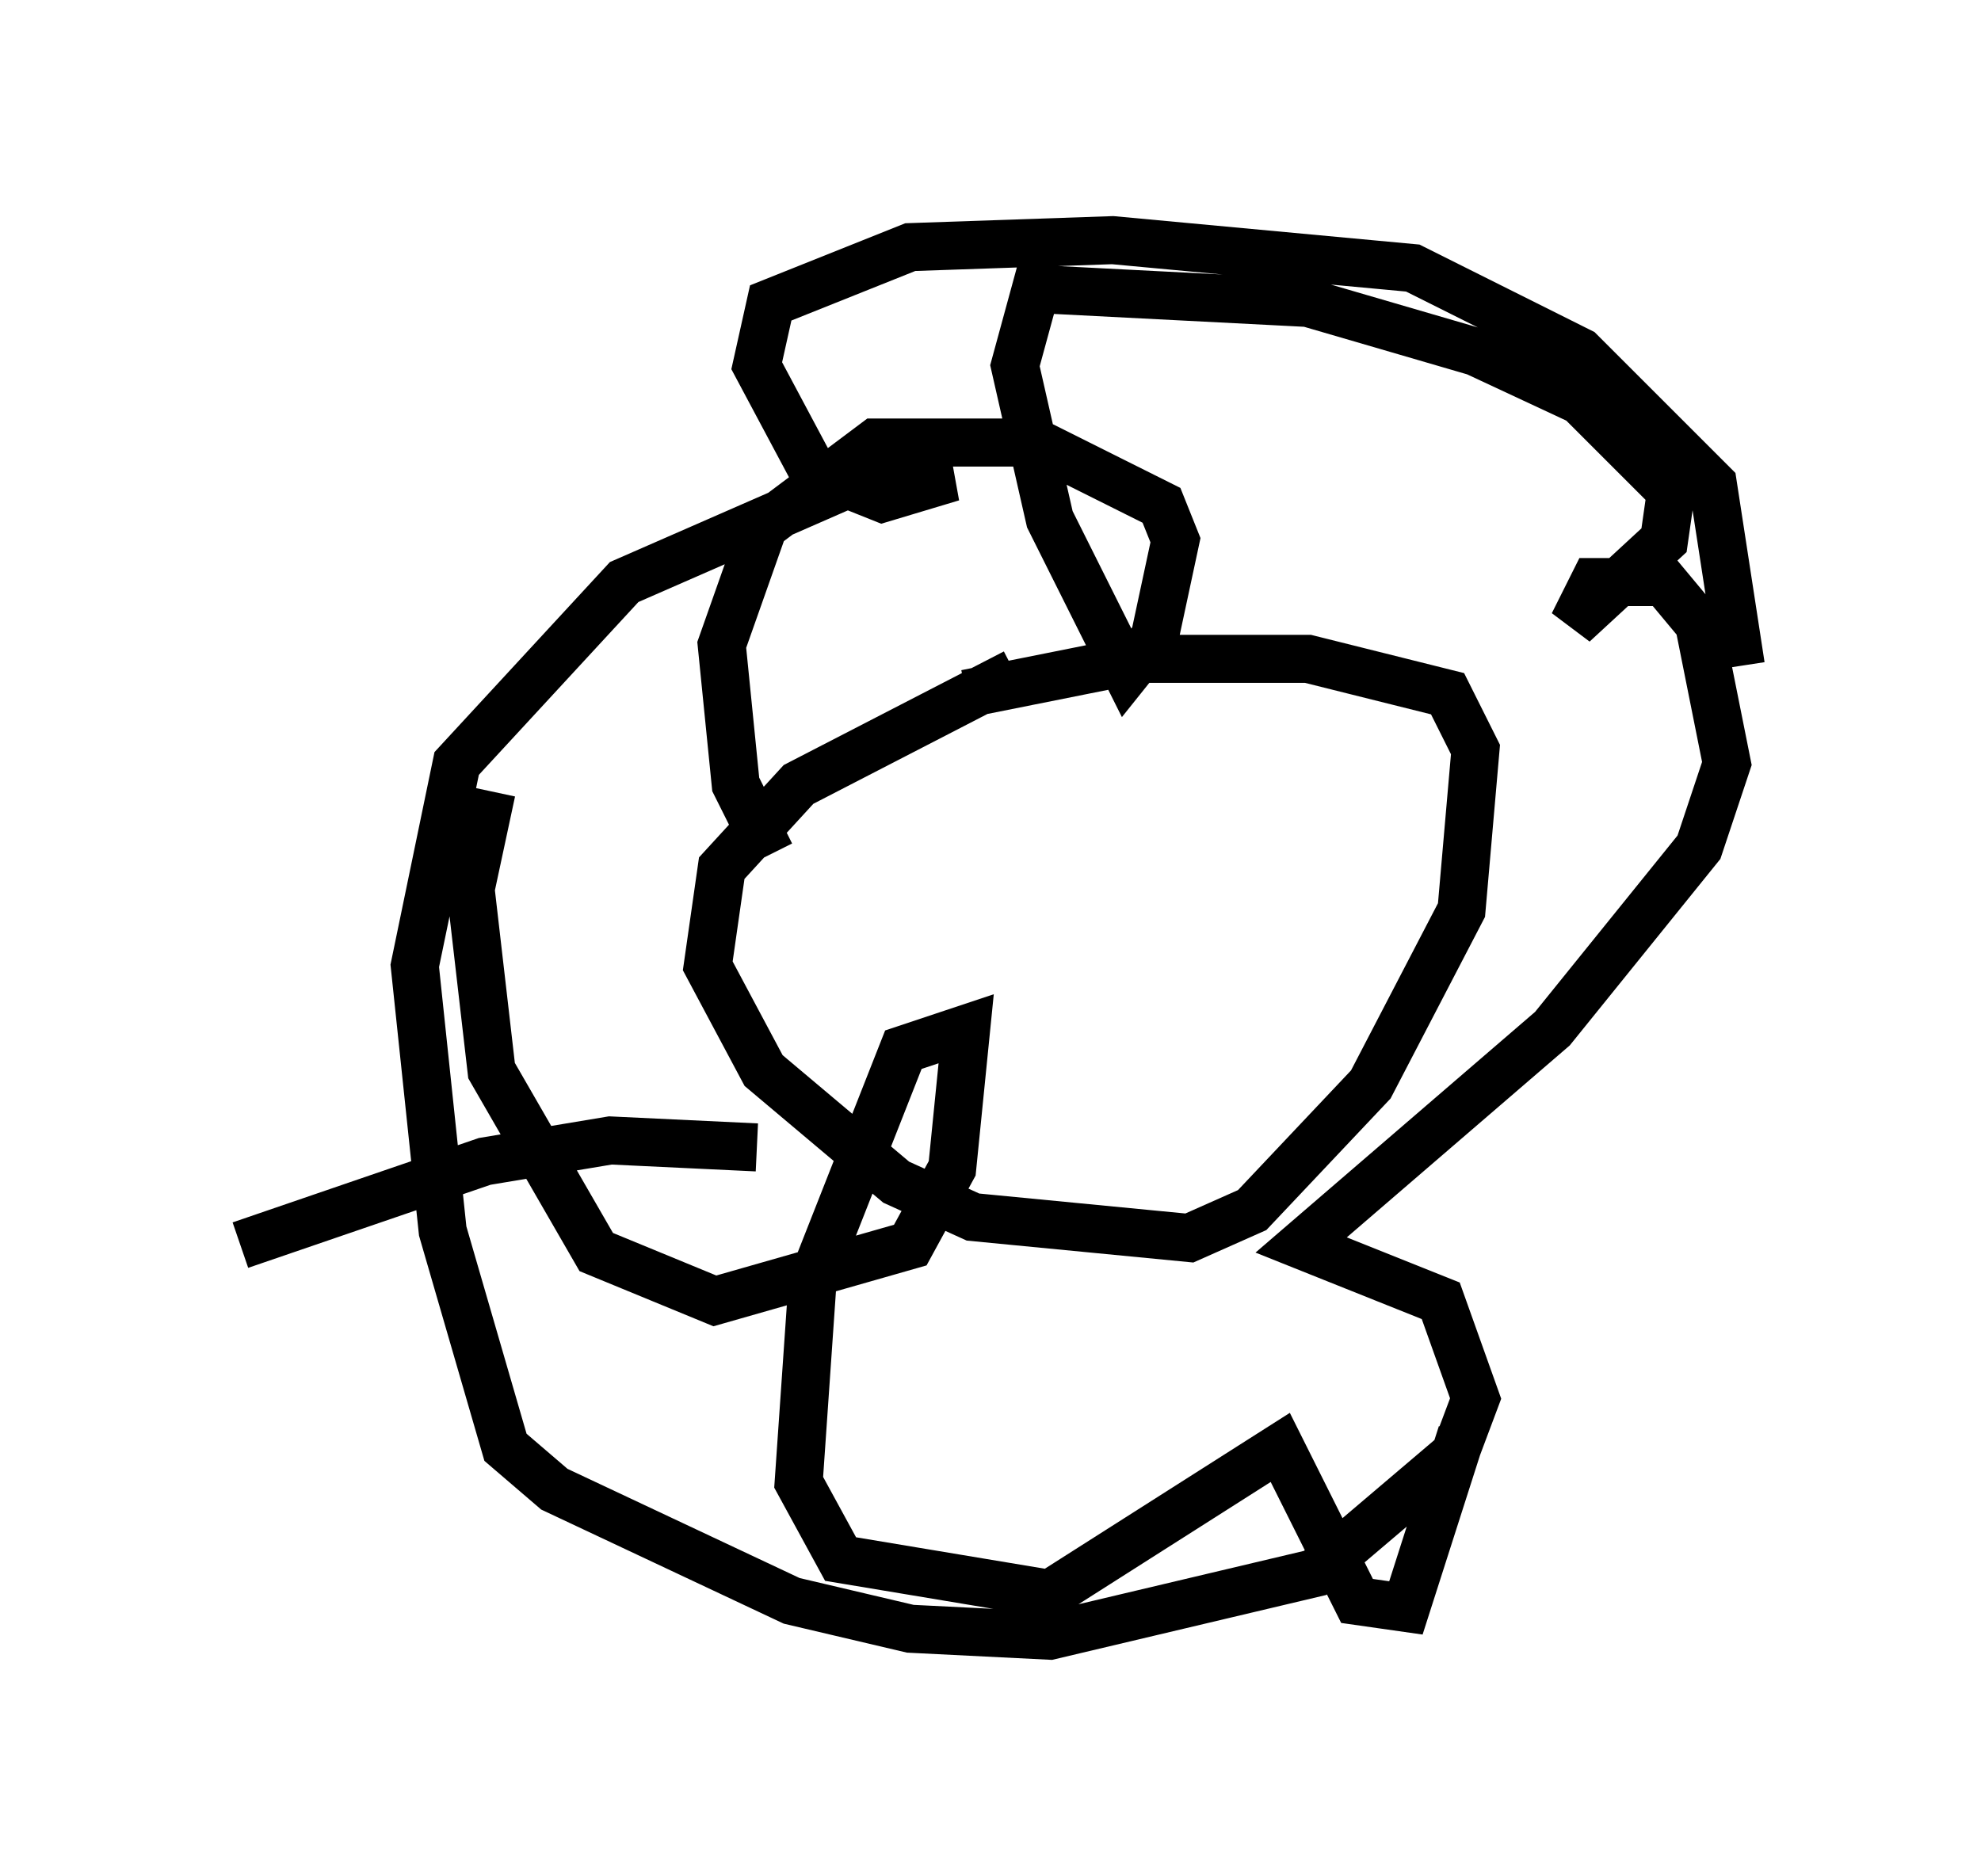 <?xml version="1.0" encoding="utf-8" ?>
<svg baseProfile="full" height="39.05" version="1.1" width="41.229" xmlns="http://www.w3.org/2000/svg" xmlns:ev="http://www.w3.org/2001/xml-events" xmlns:xlink="http://www.w3.org/1999/xlink"><defs /><rect fill="white" height="39.05" width="41.229" x="0" y="0" /><path d="M23.737, 13.86 m-2.615, 0.145 l-4.503, 2.324 -1.598, 1.743 l-0.291, 2.034 1.162, 2.179 l2.76, 2.324 1.598, 0.726 l4.503, 0.436 1.307, -0.581 l2.469, -2.615 1.888, -3.631 l0.291, -3.341 -0.581, -1.162 l-2.905, -0.726 -3.486, 0.0 l-3.631, 0.726 m-4.067, 3.341 l-0.726, -1.453 -0.291, -2.905 l0.872, -2.469 2.324, -1.743 l3.341, 0.0 2.615, 1.307 l0.291, 0.726 -0.436, 2.034 l-0.581, 0.726 -1.598, -3.196 l-0.726, -3.196 0.436, -1.598 l5.665, 0.291 3.486, 1.017 l2.179, 1.017 1.888, 1.888 l-0.145, 1.017 -1.888, 1.743 l0.436, -0.872 1.453, 0.0 l0.726, 0.872 0.581, 2.905 l-0.581, 1.743 -3.05, 3.777 l-5.229, 4.503 2.905, 1.162 l0.726, 2.034 -0.436, 1.162 l-2.905, 2.469 -5.52, 1.307 l-2.905, -0.145 -2.469, -0.581 l-4.939, -2.324 -1.017, -0.872 l-1.307, -4.503 -0.581, -5.52 l0.872, -4.212 3.486, -3.777 l4.648, -2.034 2.179, -0.145 l-1.453, 0.436 -1.453, -0.581 l-1.162, -2.179 0.291, -1.307 l2.905, -1.162 4.212, -0.145 l6.246, 0.581 3.486, 1.743 l2.76, 2.76 0.581, 3.777 m-26, 2.615 l-0.436, 2.034 0.436, 3.777 l2.179, 3.777 2.469, 1.017 l4.067, -1.162 0.872, -1.598 l0.291, -2.905 -1.307, 0.436 l-1.888, 4.793 -0.291, 4.212 l0.872, 1.598 4.358, 0.726 l4.793, -3.05 1.598, 3.196 l1.017, 0.145 1.162, -3.631 m-14.67, -5.955 l-3.05, -0.145 -2.615, 0.436 l-5.084, 1.743 " fill="none" stroke="black" stroke-width="1" /></svg>